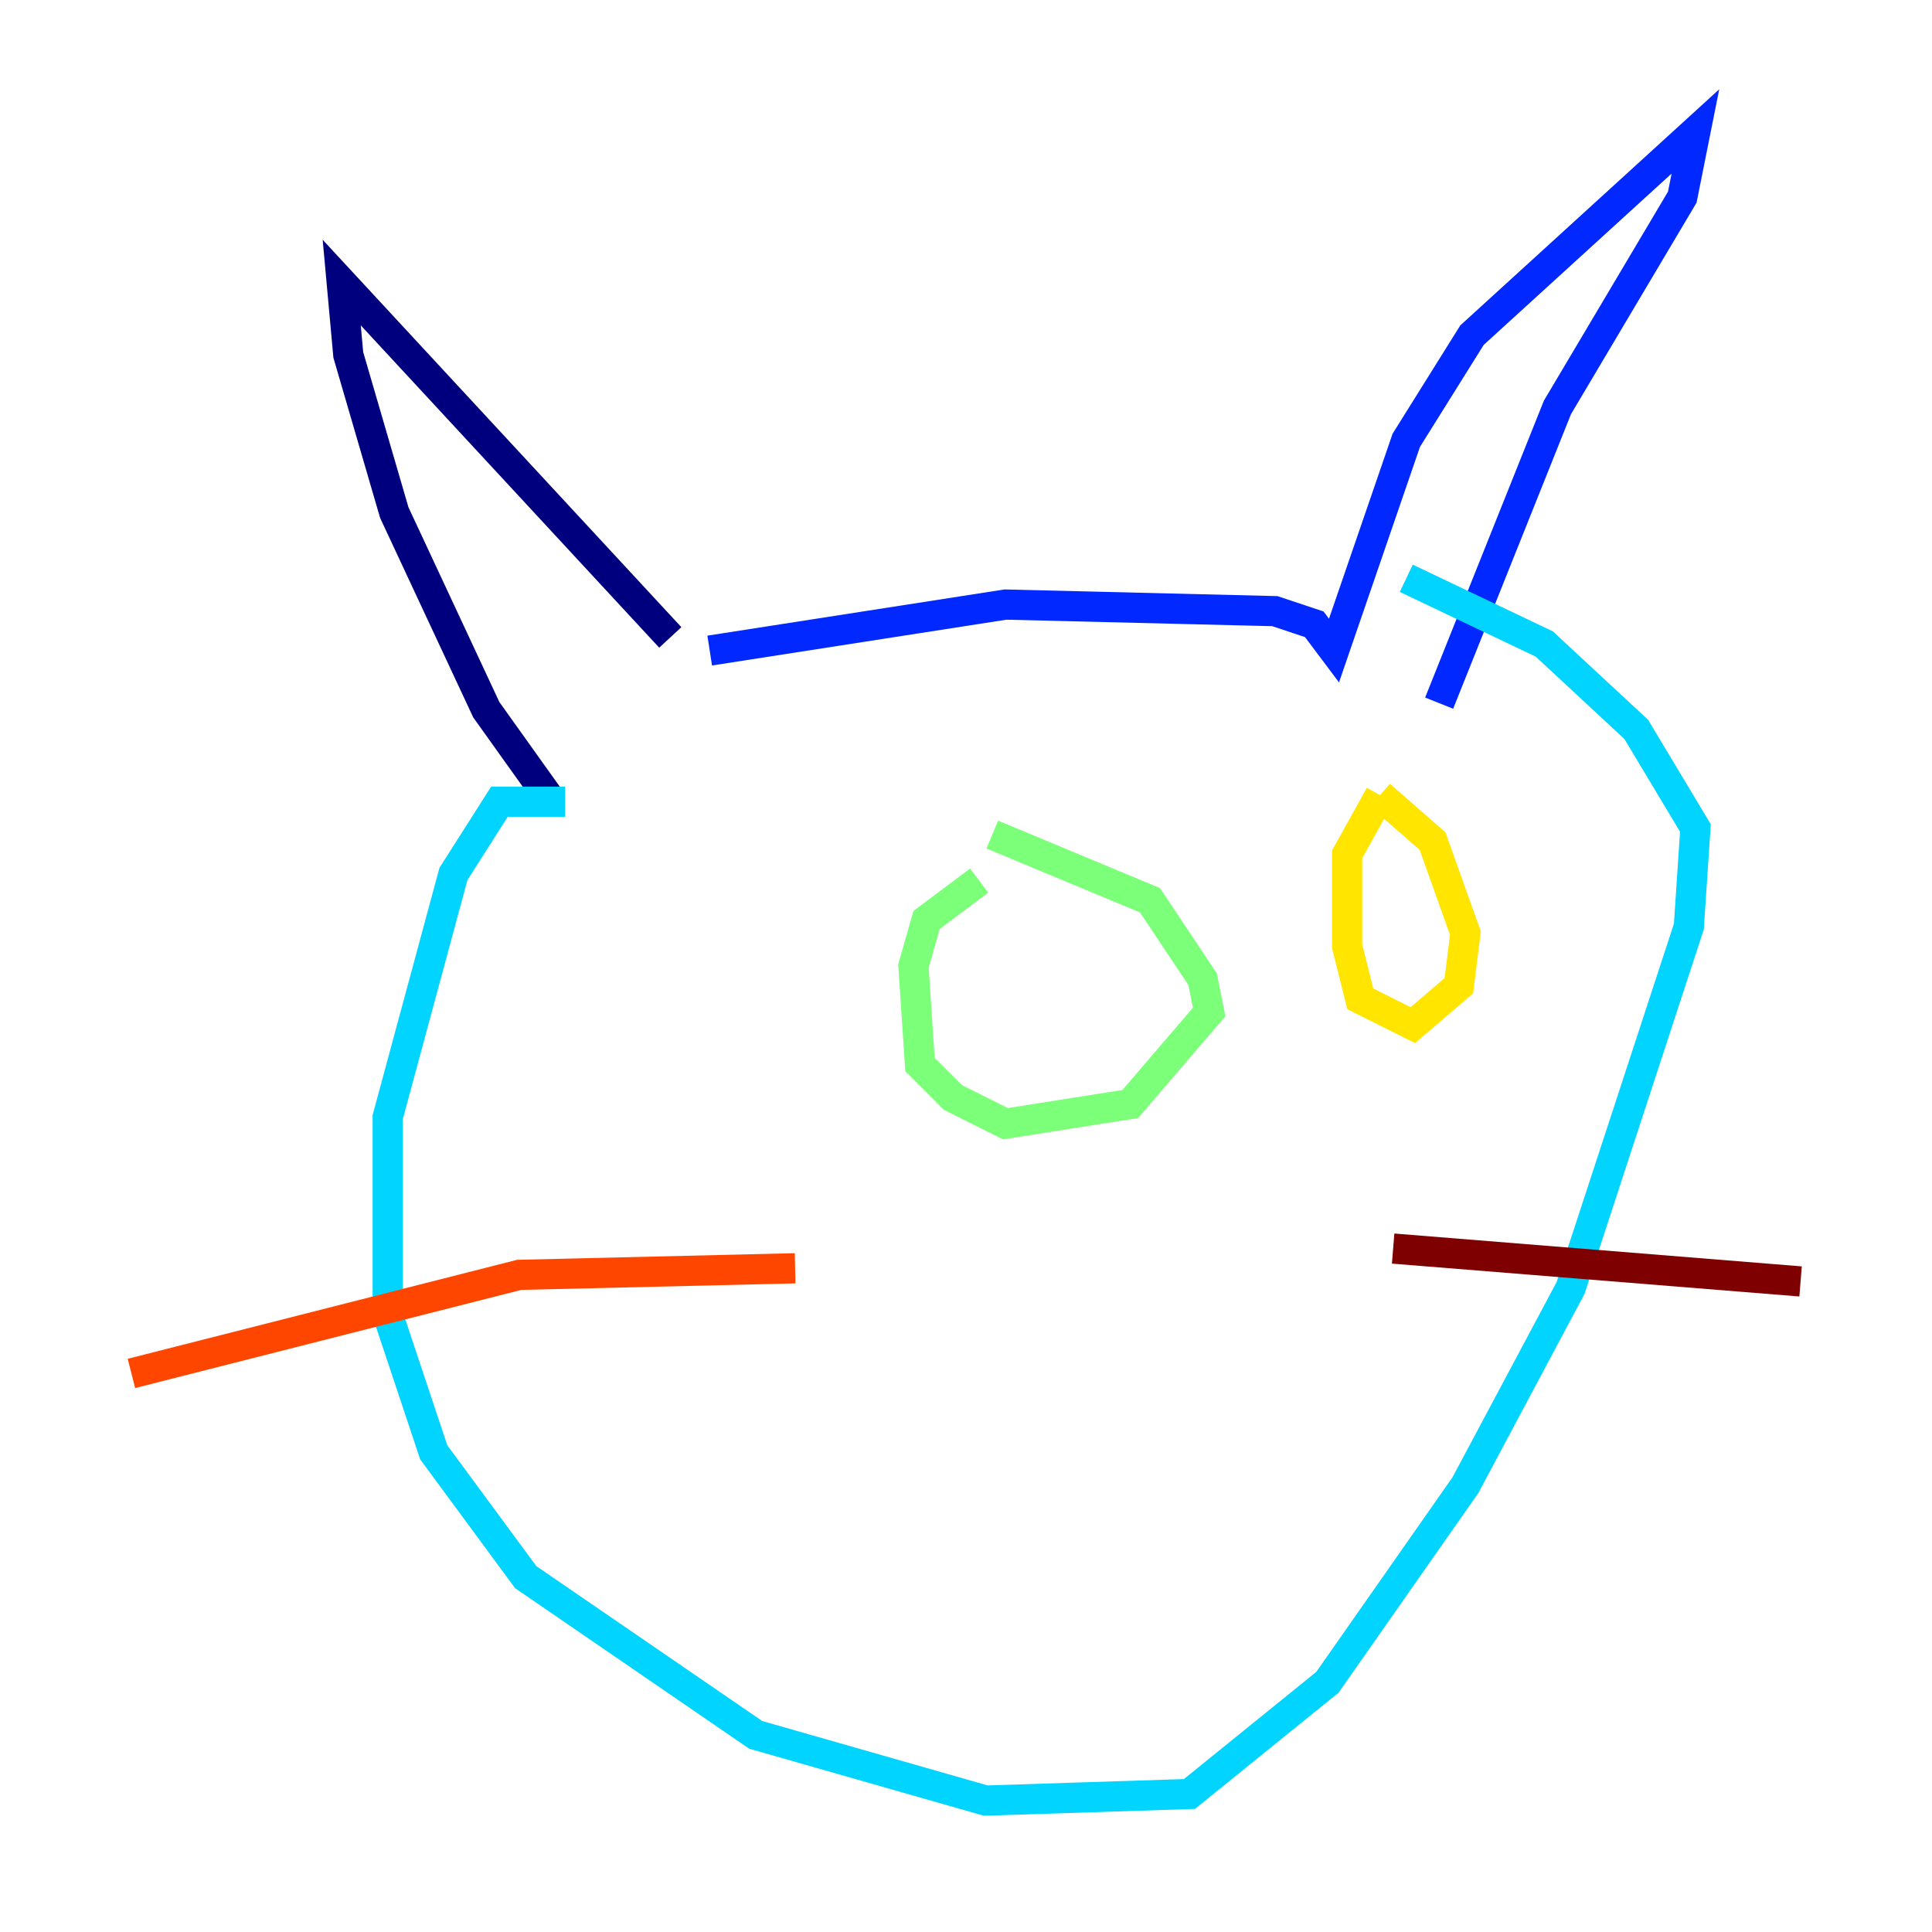 <?xml version="1.0" encoding="utf-8" ?>
<svg baseProfile="tiny" height="128" version="1.2" viewBox="0,0,128,128" width="128" xmlns="http://www.w3.org/2000/svg" xmlns:ev="http://www.w3.org/2001/xml-events" xmlns:xlink="http://www.w3.org/1999/xlink"><defs /><polyline fill="none" points="36.571,53.116 32.218,47.02 26.122,33.959 23.075,23.51 22.64,18.721 44.408,42.231" stroke="#00007f" stroke-width="2" /><polyline fill="none" points="47.02,43.102 66.612,40.054 84.463,40.49 87.075,41.361 88.381,43.102 93.17,29.17 97.524,22.204 112.326,8.707 111.456,13.061 103.184,26.993 95.347,46.585" stroke="#0028ff" stroke-width="2" /><polyline fill="none" points="37.442,53.116 33.088,53.116 30.041,57.905 25.687,74.014 25.687,87.075 28.735,96.218 34.83,104.49 50.068,114.939 65.306,119.293 78.803,118.857 87.946,111.456 97.088,98.395 104.054,85.333 111.891,61.388 112.326,54.857 108.408,48.327 102.313,42.667 93.17,38.313" stroke="#00d4ff" stroke-width="2" /><polyline fill="none" points="64.871,58.34 61.388,60.952 60.517,64.0 60.952,70.531 63.129,72.707 66.612,74.449 74.884,73.143 80.109,67.048 79.674,64.871 76.191,59.646 65.742,55.292" stroke="#7cff79" stroke-width="2" /><polyline fill="none" points="91.429,52.68 89.252,56.599 89.252,62.694 90.122,66.177 93.605,67.918 96.653,65.306 97.088,61.823 94.912,55.728 91.429,52.68" stroke="#ffe500" stroke-width="2" /><polyline fill="none" points="52.68,84.027 34.395,84.463 8.707,90.993" stroke="#ff4600" stroke-width="2" /><polyline fill="none" points="92.299,82.721 119.293,84.898" stroke="#7f0000" stroke-width="2" /></svg>